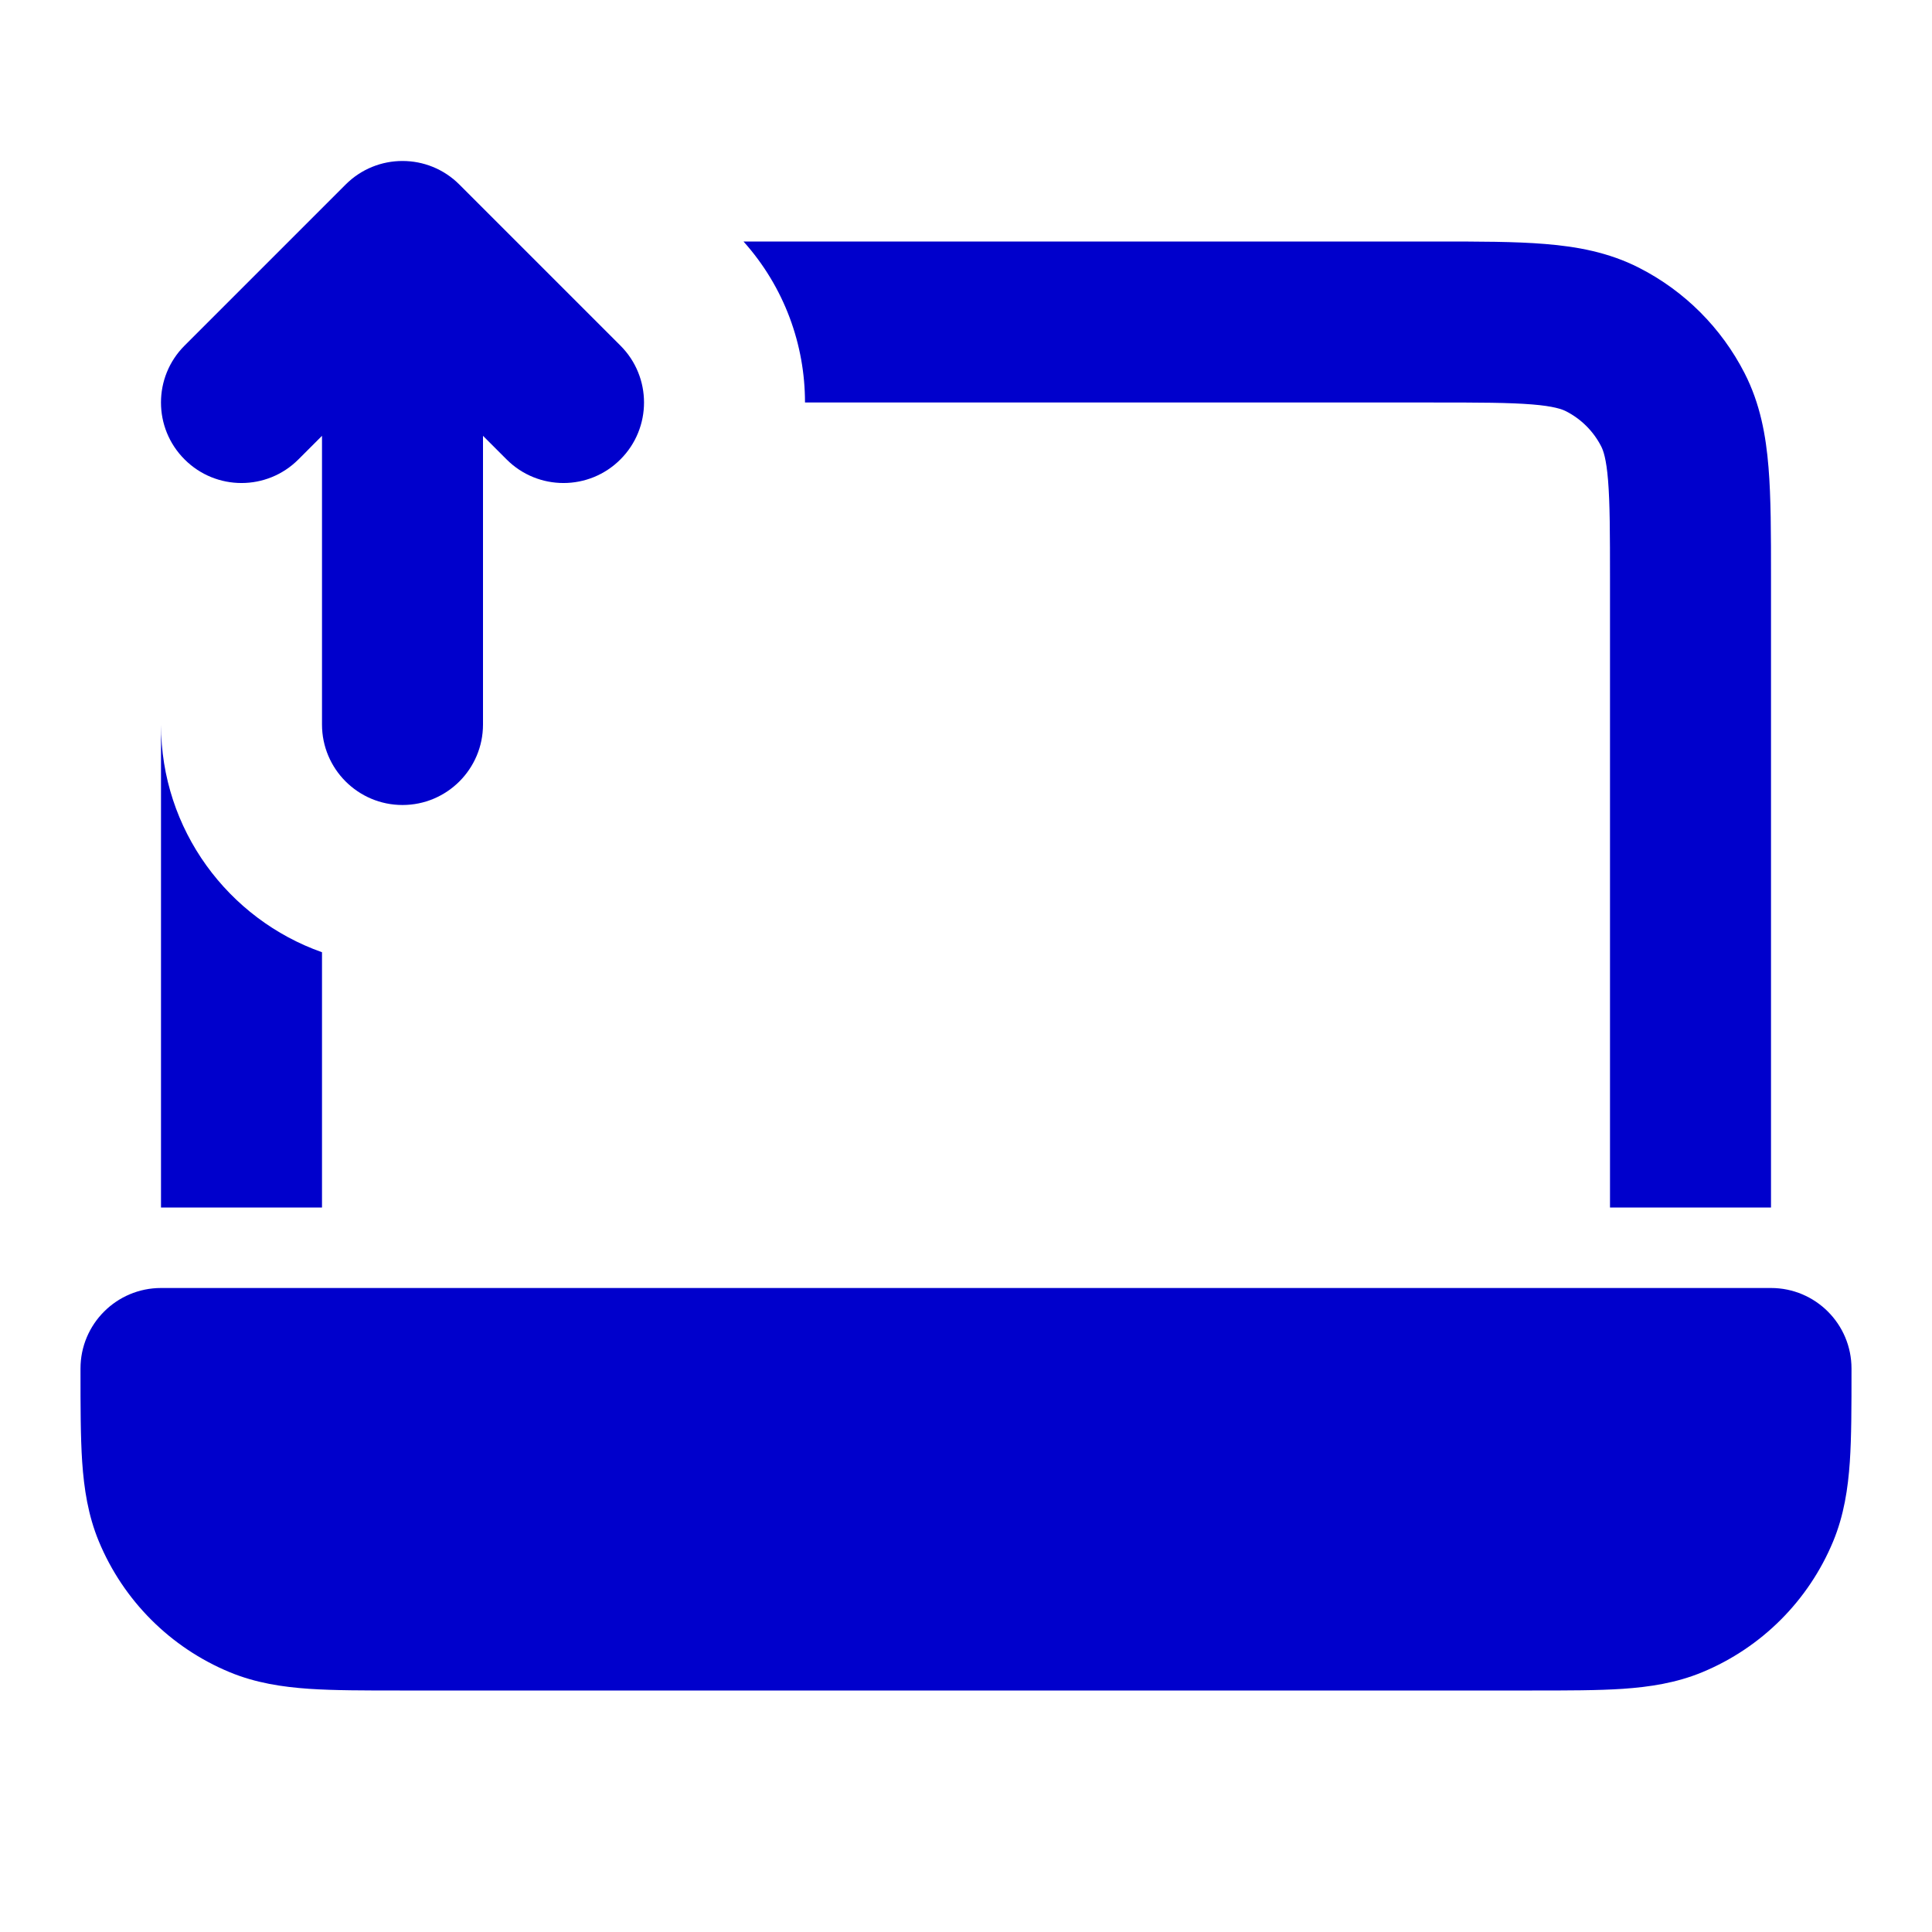 <svg width="24" height="24" viewBox="0 0 24 24" fill="none" xmlns="http://www.w3.org/2000/svg">
<path d="M5.707 2.293C5.317 1.902 4.683 1.902 4.293 2.293L2.293 4.293C1.902 4.683 1.902 5.317 2.293 5.707C2.683 6.098 3.317 6.098 3.707 5.707L4 5.414V9C4 9.552 4.448 10 5 10C5.552 10 6 9.552 6 9V5.414L6.293 5.707C6.683 6.098 7.317 6.098 7.707 5.707C8.098 5.317 8.098 4.683 7.707 4.293L5.707 2.293Z" fill="#0000CC"/>
<path d="M10 5H17.8C18.377 5 18.749 5.001 19.032 5.024C19.304 5.046 19.404 5.084 19.454 5.109C19.642 5.205 19.795 5.358 19.891 5.546C19.916 5.595 19.954 5.696 19.976 5.968C19.999 6.251 20 6.623 20 7.2V15L22 15V7.161C22 6.634 22 6.18 21.969 5.805C21.937 5.41 21.866 5.016 21.673 4.638C21.385 4.074 20.927 3.615 20.362 3.327C19.984 3.134 19.59 3.063 19.195 3.031C18.82 3 18.366 3 17.839 3H9.236C9.745 3.568 10 4.284 10 5Z" fill="#0000CC"/>
<path d="M2 9.003V15L4 15V11.829C2.836 11.418 2.001 10.308 2 9.003Z" fill="#0000CC"/>
<path d="M2 16C1.448 16 1 16.448 1 17V17.032C1 17.471 1 17.849 1.021 18.162C1.044 18.492 1.093 18.822 1.228 19.148C1.533 19.883 2.117 20.467 2.852 20.772C3.178 20.907 3.508 20.956 3.838 20.979C4.151 21 4.529 21 4.968 21H19.032C19.471 21 19.849 21 20.162 20.979C20.492 20.956 20.822 20.907 21.148 20.772C21.883 20.467 22.467 19.883 22.772 19.148C22.907 18.822 22.956 18.492 22.979 18.162C23 17.849 23 17.471 23 17.032V17C23 16.448 22.552 16 22 16H2Z" fill="#0000CC"/>
</svg>
